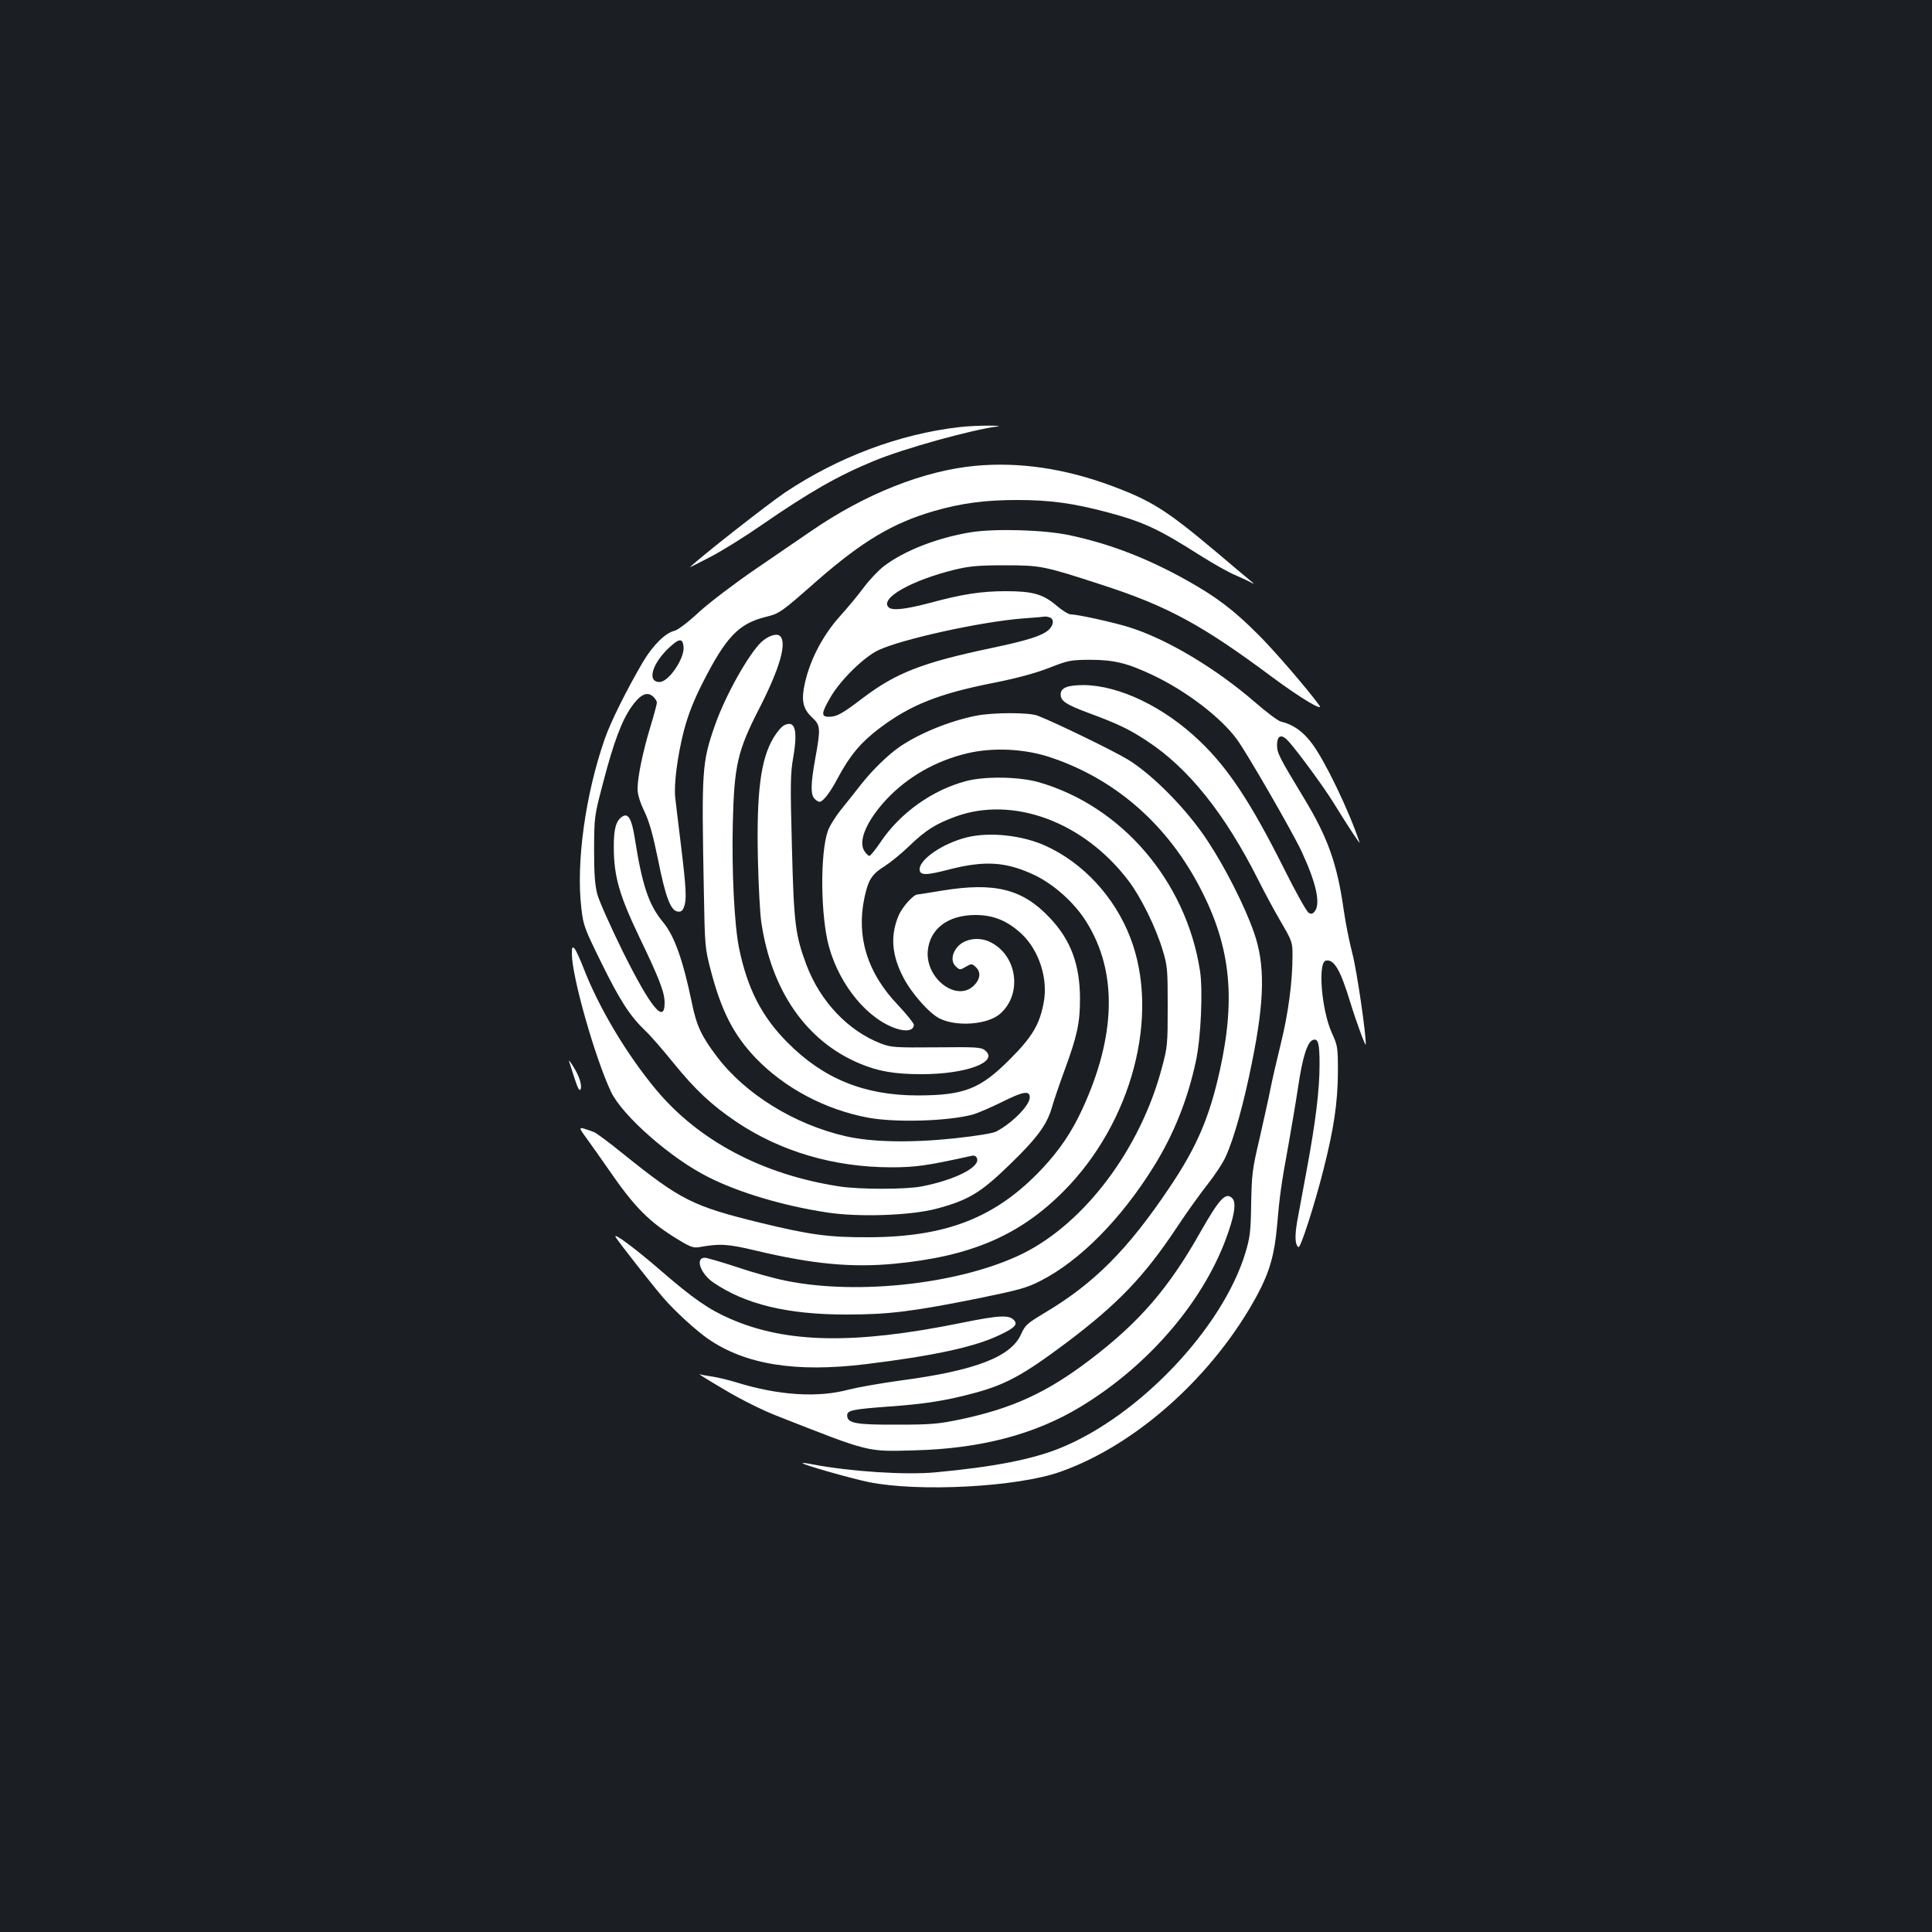 <?xml version="1.0" standalone="no"?>
<!DOCTYPE svg PUBLIC "-//W3C//DTD SVG 20010904//EN"
 "http://www.w3.org/TR/2001/REC-SVG-20010904/DTD/svg10.dtd">
<svg version="1.0" xmlns="http://www.w3.org/2000/svg"
 width="1000pt" height="1000pt" viewBox="0 0 1000 1000"
 preserveAspectRatio="xMidYMid meet">
<rect width="100%" height="100%" fill="#1b1f23"/>
<g transform="translate(0,1000) scale(0.1,-0.1)"
fill="#ffffff" stroke="none">
<path d="M4963 7789 c-309 -36 -625 -155 -898 -337 -88 -59 -445 -339 -494
-388 -2 -2 45 22 105 53 60 31 179 105 264 164 249 172 398 257 583 333 153
64 507 162 642 179 17 2 -6 4 -50 4 -44 0 -112 -3 -152 -8z"/>
<path d="M5049 7589 c-267 -25 -570 -145 -848 -336 -53 -36 -184 -126 -291
-199 -112 -77 -236 -171 -293 -223 -57 -53 -109 -92 -126 -96 -46 -10 -112
-75 -163 -161 -83 -142 -166 -307 -198 -399 -100 -287 -149 -640 -121 -875 10
-90 16 -105 102 -280 98 -199 148 -277 229 -355 29 -27 94 -103 146 -167 113
-139 196 -217 326 -305 230 -154 504 -234 798 -235 129 0 186 8 417 59 16 4
25 0 30 -13 17 -45 -116 -112 -287 -145 -83 -16 -321 -16 -425 0 -398 61 -729
236 -951 503 -151 182 -294 421 -374 628 -18 47 -39 92 -46 100 -12 12 -14 8
-14 -27 0 -117 119 -536 202 -713 59 -125 311 -346 503 -442 160 -81 385 -148
611 -183 163 -26 433 -17 568 18 167 44 232 83 380 227 142 137 194 207 220
296 9 33 39 120 66 194 65 177 80 244 80 369 0 177 -47 305 -156 420 -141 150
-285 186 -559 141 -66 -11 -123 -20 -127 -20 -20 0 -78 -65 -96 -107 -45 -105
-37 -206 24 -323 42 -81 133 -184 186 -211 89 -45 250 -33 315 24 117 103 88
305 -54 372 -56 27 -129 16 -165 -24 -33 -37 -37 -80 -9 -105 19 -17 21 -17
50 0 29 17 31 17 51 -1 28 -26 25 -62 -9 -96 -88 -87 -250 34 -239 178 10 115
104 187 247 187 93 0 166 -30 239 -98 90 -85 138 -232 114 -356 -21 -112 -58
-176 -176 -294 -153 -153 -235 -185 -474 -186 -278 0 -490 86 -677 275 -133
134 -207 279 -250 489 -24 120 -38 395 -32 646 7 299 25 376 138 595 107 210
144 341 105 374 -17 14 -60 0 -95 -32 -65 -61 -185 -274 -239 -427 -69 -196
-71 -232 -59 -855 5 -293 6 -303 36 -418 55 -210 118 -334 234 -455 149 -154
357 -265 580 -307 140 -26 409 -19 542 16 22 6 90 35 151 65 110 55 144 61
144 24 0 -41 -90 -133 -174 -177 -18 -9 -104 -23 -215 -35 -227 -24 -430 -20
-564 11 -266 61 -521 219 -667 413 -79 104 -105 159 -129 278 -46 222 -91 347
-149 417 -73 87 -108 189 -146 432 -16 102 -34 134 -64 115 -34 -21 -46 -65
-45 -164 1 -147 29 -245 132 -460 105 -218 131 -287 131 -340 0 -113 -71 -27
-215 262 -63 128 -123 262 -133 298 -13 50 -17 105 -17 235 1 170 1 170 47
345 55 211 96 319 146 391 45 64 81 82 112 54 11 -10 20 -24 20 -32 0 -7 -15
-64 -34 -126 -39 -129 -66 -259 -66 -321 0 -27 12 -67 35 -115 26 -55 44 -119
71 -250 38 -192 65 -264 101 -269 17 -3 26 3 33 23 15 39 12 94 -15 317 -14
112 -27 224 -30 249 -8 69 12 219 45 348 22 82 49 152 96 245 121 238 186 307
324 342 76 19 79 21 270 189 234 204 391 298 605 360 143 41 265 57 430 57
168 0 287 -16 465 -63 190 -51 266 -86 490 -229 61 -38 138 -82 172 -96 33
-14 73 -33 87 -41 16 -9 12 -4 -9 13 -19 16 -102 85 -183 154 -248 208 -326
258 -530 334 -243 91 -481 126 -708 105z m-1511 -937 c6 -60 -77 -182 -124
-182 -68 0 -38 99 55 183 48 44 65 43 69 -1z"/>
<path d="M5025 7245 c-172 -28 -342 -94 -448 -174 -27 -20 -74 -69 -105 -110
-30 -41 -86 -108 -124 -150 -97 -108 -166 -247 -188 -378 -11 -68 1 -108 45
-148 42 -39 43 -56 15 -210 -24 -132 -25 -188 -4 -209 8 -9 20 -16 25 -16 19
0 55 46 97 126 62 115 118 182 216 256 160 120 306 178 591 234 121 24 215 50
285 77 99 39 111 41 210 42 126 0 195 -17 328 -80 173 -82 352 -219 435 -333
52 -71 285 -475 333 -577 76 -163 100 -270 70 -311 -12 -15 -19 -17 -33 -8
-10 6 -68 109 -128 230 -171 341 -289 519 -436 659 -184 176 -415 287 -599
289 -85 0 -120 -14 -120 -48 0 -34 26 -52 141 -95 154 -57 211 -84 304 -145
216 -141 405 -377 579 -723 30 -60 81 -155 115 -213 59 -101 61 -107 61 -175
0 -137 -22 -301 -60 -455 -21 -85 -46 -193 -55 -240 -9 -47 -35 -161 -56 -255
-37 -156 -40 -183 -43 -335 -2 -146 -6 -175 -30 -255 -118 -389 -549 -844
-958 -1010 -145 -59 -346 -98 -648 -126 -156 -14 -435 4 -632 41 -28 6 -53 9
-54 7 -7 -6 242 -77 341 -98 259 -53 771 -26 993 53 395 139 797 501 1021 918
63 118 88 208 101 355 13 154 22 218 60 425 15 85 38 220 50 300 22 149 47
226 75 237 28 10 35 -16 35 -127 0 -131 -20 -294 -66 -543 -20 -106 -42 -227
-50 -270 -13 -76 -11 -121 7 -132 10 -7 81 211 129 400 54 213 74 347 75 505
0 130 -1 137 -32 205 -53 118 -73 365 -30 373 42 8 75 -48 126 -216 31 -101
80 -234 80 -218 3 46 -46 383 -69 470 -16 61 -36 163 -45 226 -34 240 -82 375
-207 581 -127 210 -138 231 -138 272 0 54 25 60 63 16 57 -66 184 -240 231
-317 73 -118 139 -219 133 -202 -55 165 -179 422 -245 510 -47 64 -100 101
-162 115 -14 3 -74 48 -135 101 -202 175 -456 327 -652 388 -85 26 -266 66
-301 66 -11 0 -44 20 -73 45 -70 60 -124 75 -263 75 -125 0 -226 -15 -394 -61
-127 -33 -194 -41 -213 -22 -46 46 118 139 341 194 80 19 122 23 260 23 187 0
202 -3 503 -101 340 -110 520 -208 881 -477 147 -109 272 -184 244 -146 -65
89 -237 288 -318 368 -126 126 -215 193 -365 277 -209 117 -400 190 -610 235
-133 28 -384 35 -510 15z m409 -441 c23 -9 20 -40 -6 -64 -34 -31 -110 -55
-295 -94 -357 -75 -493 -128 -663 -256 -113 -86 -139 -100 -180 -100 -41 0
-39 19 8 100 51 89 171 207 247 244 119 57 531 148 750 165 61 4 113 9 117 10
3 0 13 -2 22 -5z"/>
<path d="M5050 6295 c-135 -27 -289 -90 -390 -158 -64 -44 -144 -122 -203
-197 -28 -36 -75 -95 -104 -131 -29 -36 -60 -86 -68 -110 -41 -116 -38 -442 6
-600 56 -202 204 -379 355 -425 50 -15 84 -6 84 22 0 8 -38 55 -84 104 -157
165 -214 350 -172 552 20 94 38 123 104 164 31 20 89 67 127 104 86 83 137
115 240 153 298 109 665 -26 897 -333 63 -83 140 -239 175 -355 26 -85 27
-101 27 -295 0 -197 -1 -209 -31 -320 -111 -417 -397 -798 -718 -958 -316
-156 -850 -218 -1228 -141 -56 11 -169 42 -251 70 -82 27 -158 49 -168 49 -51
0 -23 -82 44 -128 165 -113 384 -166 688 -166 219 0 341 15 685 84 209 43 250
54 320 90 203 103 417 319 586 591 105 168 177 350 219 547 26 120 37 368 21
468 -72 464 -406 853 -837 976 -101 28 -276 31 -374 5 -174 -46 -340 -164
-441 -314 -27 -40 -54 -73 -59 -73 -5 0 -17 11 -26 25 -33 51 10 154 112 265
110 118 256 202 421 241 130 31 292 24 424 -19 328 -108 592 -332 765 -648
171 -314 204 -585 118 -974 -54 -244 -119 -396 -261 -607 -215 -320 -388 -495
-647 -649 -90 -54 -100 -63 -121 -110 -52 -117 -237 -188 -620 -239 -104 -14
-226 -36 -270 -47 -161 -44 -365 -31 -584 37 -42 13 -98 26 -125 30 -27 4 -56
9 -65 12 -9 3 49 -33 129 -80 85 -51 196 -106 270 -135 486 -191 464 -186 715
-179 342 9 622 83 857 225 362 219 651 562 767 908 33 97 39 152 19 172 -33
33 -65 0 -163 -172 -166 -295 -318 -470 -573 -664 -223 -170 -402 -252 -672
-309 -110 -23 -149 -27 -325 -27 -215 -1 -260 7 -260 48 0 26 27 32 220 46
181 13 288 30 424 66 174 45 265 95 492 265 265 200 400 340 571 597 50 76
122 176 160 224 37 47 80 112 93 143 43 95 93 275 135 485 66 325 69 508 10
675 -48 137 -149 336 -241 475 -104 158 -280 338 -410 418 -76 46 -376 192
-469 228 -45 17 -233 17 -320 -1z"/>
<path d="M4059 6246 c-13 -6 -38 -35 -55 -64 -67 -111 -89 -284 -81 -632 3
-135 11 -279 17 -320 52 -358 233 -619 510 -735 95 -40 181 -55 320 -55 232 0
402 64 329 123 -21 17 -44 18 -253 16 -216 -2 -235 0 -287 20 -169 65 -314
218 -385 407 -57 153 -65 211 -75 609 -9 329 -8 381 7 466 24 141 9 193 -47
165z"/>
<path d="M5005 5666 c-123 -30 -245 -113 -245 -165 0 -33 32 -33 154 -1 185
47 294 40 442 -30 101 -49 207 -144 268 -243 161 -258 153 -590 -23 -970 -54
-117 -117 -210 -207 -306 -238 -253 -494 -354 -899 -355 -205 -1 -305 13 -560
75 -350 86 -410 116 -710 357 -71 58 -139 108 -150 112 -87 32 -86 33 -36 -36
25 -35 73 -102 106 -150 140 -204 214 -279 370 -373 59 -36 75 -41 105 -36
107 19 146 17 296 -19 291 -69 492 -88 714 -67 395 38 647 146 875 375 355
357 501 912 345 1314 -81 210 -244 386 -438 474 -121 55 -289 73 -407 44z"/>
<path d="M2946 4505 c3 -11 17 -51 29 -90 16 -49 25 -65 30 -53 9 22 -8 72
-41 123 -14 22 -22 31 -18 20z"/>
<path d="M3187 3596 c18 -29 196 -256 246 -313 59 -69 169 -169 232 -213 193
-133 453 -175 815 -131 351 43 566 89 696 152 74 35 92 53 74 74 -25 31 -77
28 -283 -14 -545 -110 -895 -104 -1185 22 -112 48 -196 107 -359 248 -130 113
-254 206 -236 175z"/>
</g>
</svg>
